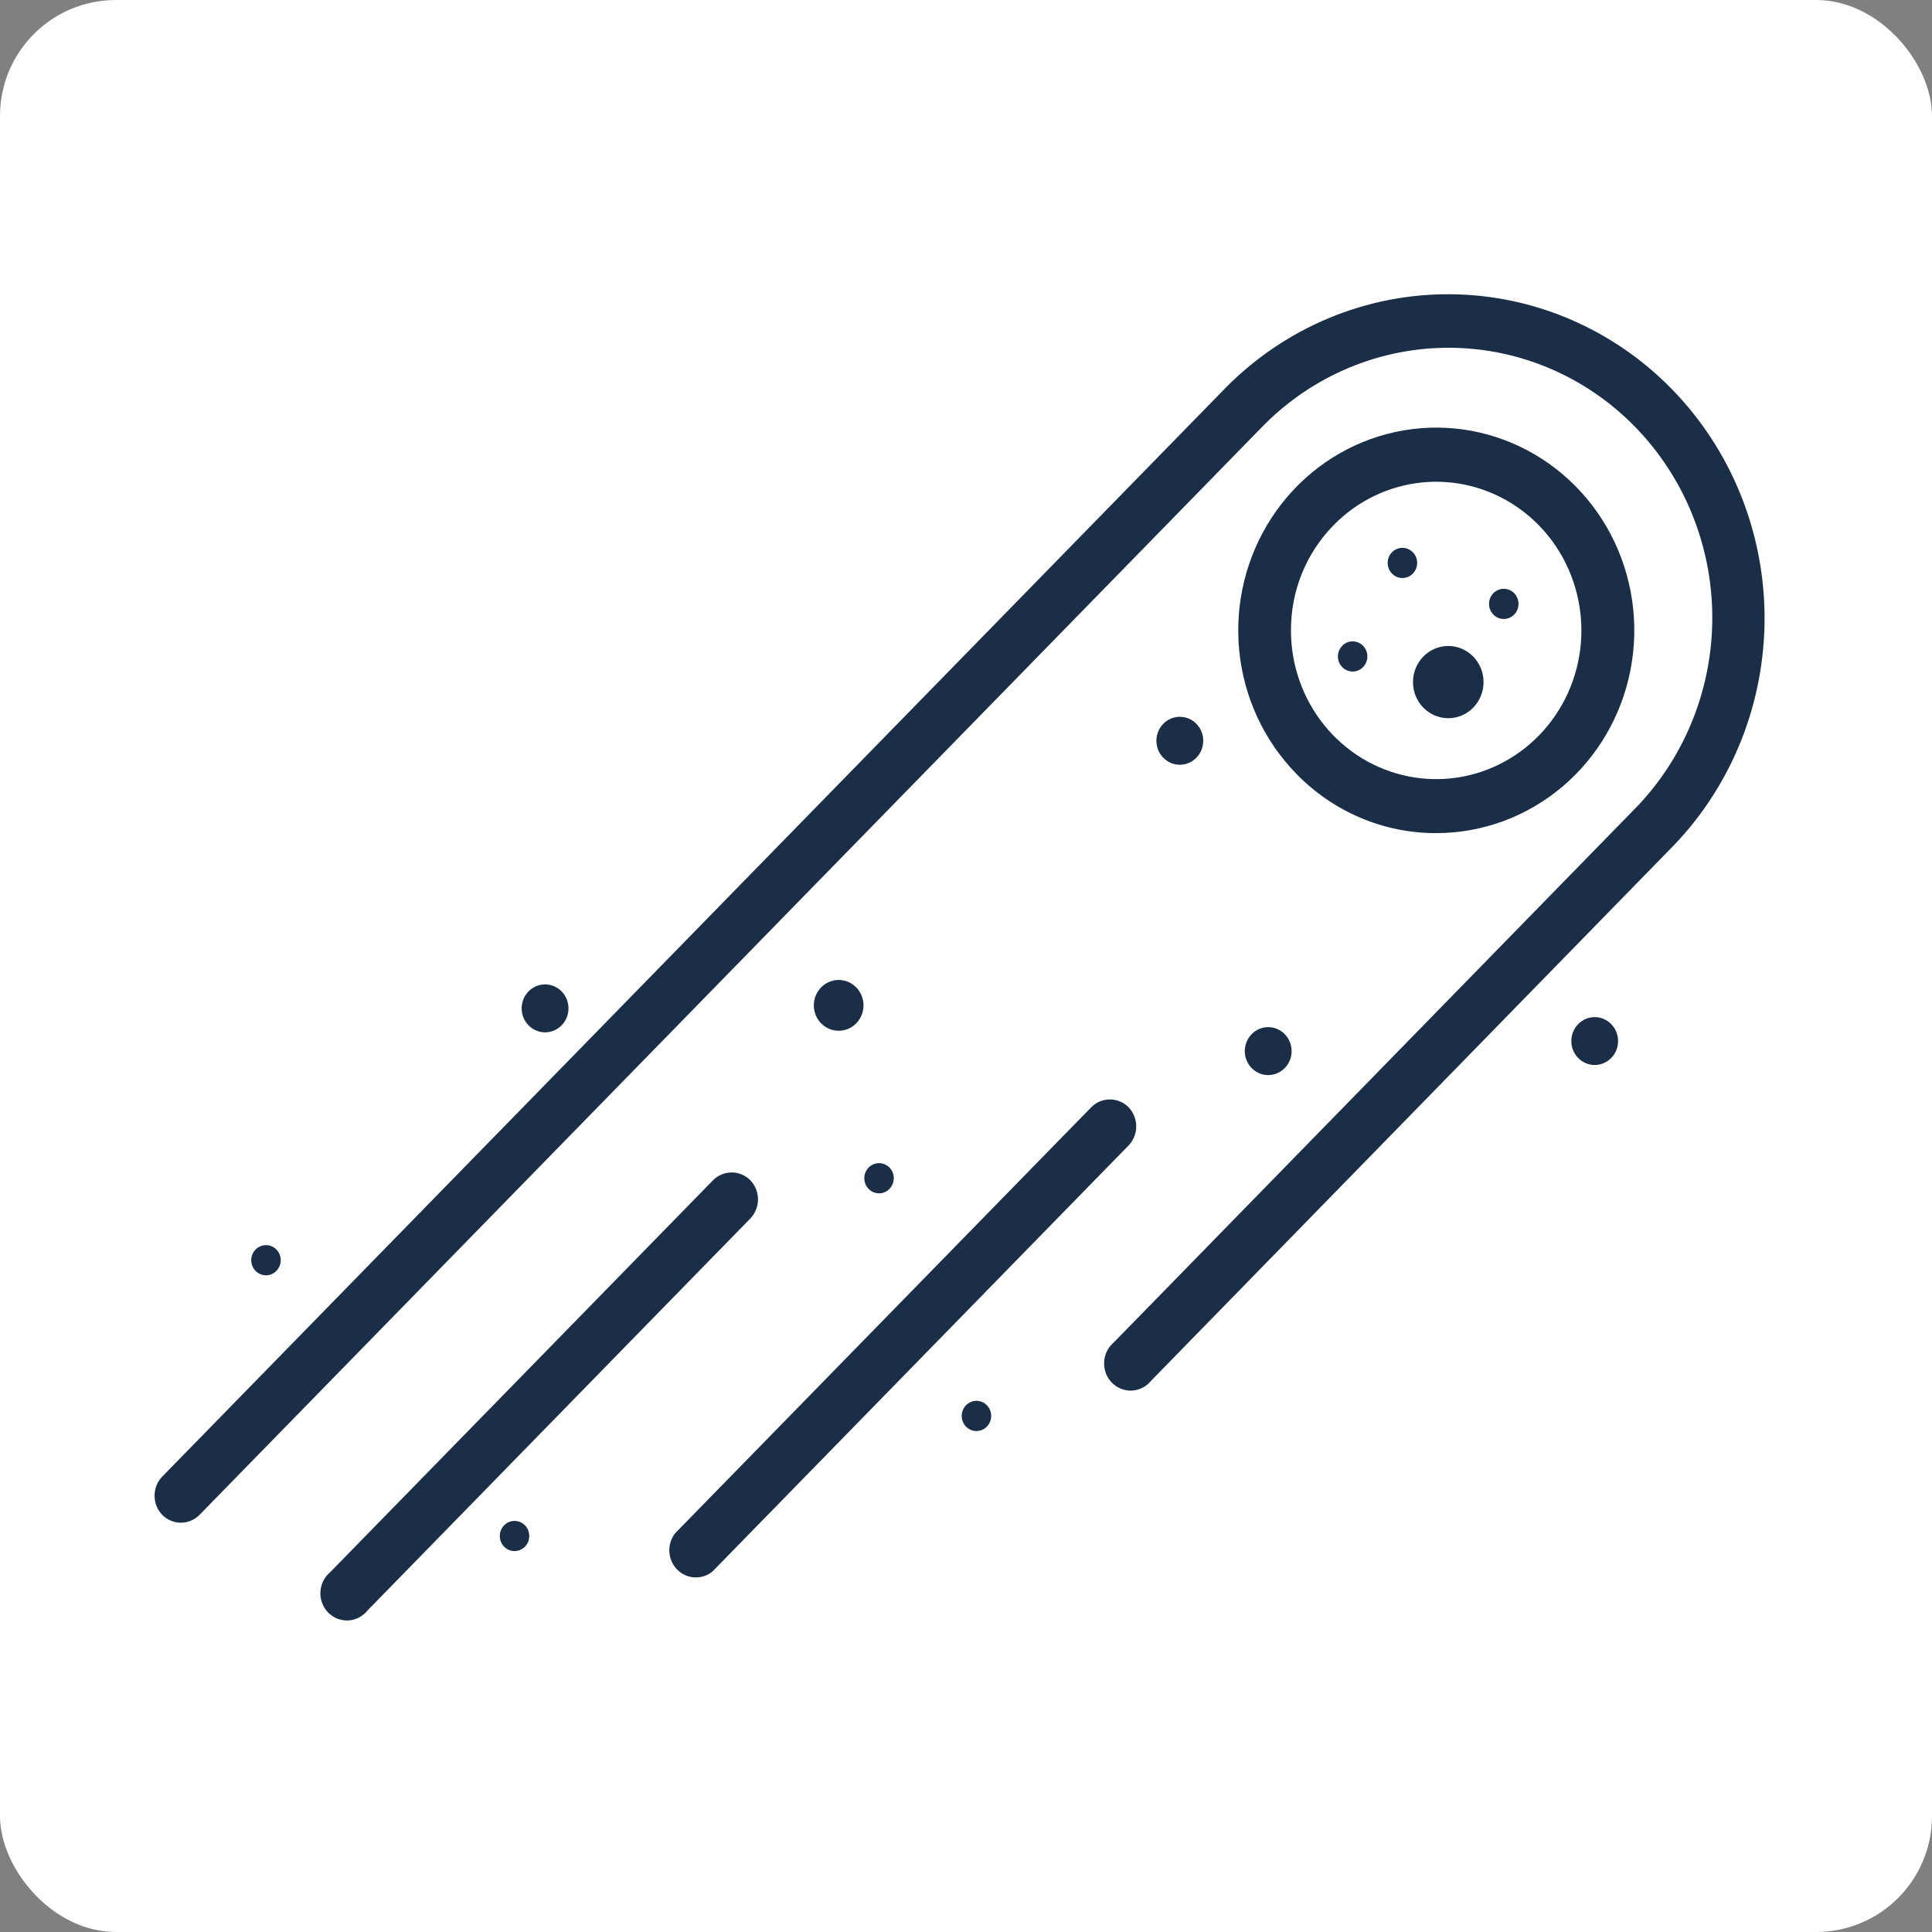 <svg width="50" height="50" viewBox="0 0 50 50" fill="none" xmlns="http://www.w3.org/2000/svg">
<rect x="0" y="0" width="50" height="50" fill="#808080" stroke="none"/>
<rect width="50" height="50" rx="3" fill="white"/>
<path d="M4.199 39.204C4.327 39.334 4.501 39.407 4.682 39.407C4.862 39.407 5.036 39.334 5.164 39.204L32.716 10.994C34 9.707 35.728 8.99 37.526 9C39.323 9.01 41.044 9.745 42.315 11.046C43.586 12.348 44.304 14.11 44.314 15.95C44.323 17.79 43.623 19.559 42.366 20.874L28.828 34.739C28.753 34.801 28.692 34.879 28.648 34.967C28.605 35.054 28.58 35.151 28.575 35.249C28.57 35.347 28.585 35.446 28.619 35.538C28.654 35.63 28.707 35.713 28.775 35.783C28.843 35.853 28.925 35.907 29.015 35.942C29.104 35.978 29.2 35.993 29.297 35.988C29.393 35.983 29.487 35.957 29.572 35.913C29.658 35.868 29.734 35.806 29.795 35.729L43.331 21.864C44.839 20.286 45.678 18.162 45.667 15.954C45.655 13.747 44.793 11.633 43.268 10.071C41.744 8.51 39.679 7.627 37.523 7.615C35.366 7.602 33.292 8.461 31.75 10.005L4.199 38.214C4.071 38.346 4 38.524 4 38.709C4 38.894 4.071 39.072 4.199 39.204Z" fill="#1A2E47"/>
<path d="M29.207 28.656C29.078 28.526 28.904 28.453 28.724 28.453C28.543 28.453 28.369 28.526 28.241 28.656L17.473 39.68C17.367 39.815 17.314 39.986 17.323 40.159C17.332 40.332 17.404 40.496 17.523 40.618C17.643 40.741 17.803 40.814 17.972 40.823C18.141 40.832 18.308 40.778 18.44 40.669L29.208 29.644C29.335 29.513 29.406 29.335 29.405 29.15C29.405 28.965 29.334 28.787 29.207 28.656Z" fill="#1A2E47"/>
<path d="M19.419 30.545C19.29 30.415 19.116 30.343 18.936 30.343C18.755 30.343 18.581 30.415 18.453 30.545L8.545 40.688C8.47 40.75 8.409 40.828 8.366 40.915C8.322 41.003 8.297 41.099 8.292 41.198C8.287 41.296 8.302 41.395 8.337 41.486C8.371 41.578 8.424 41.662 8.492 41.732C8.56 41.801 8.642 41.856 8.732 41.891C8.822 41.926 8.918 41.942 9.014 41.937C9.11 41.932 9.204 41.906 9.29 41.861C9.376 41.817 9.451 41.754 9.512 41.678L19.419 31.534C19.546 31.402 19.617 31.225 19.617 31.04C19.617 30.855 19.546 30.677 19.419 30.545Z" fill="#1A2E47"/>
<path d="M37.17 21.561C38.356 21.561 39.505 21.14 40.422 20.37C41.338 19.6 41.966 18.528 42.197 17.337C42.428 16.147 42.25 14.911 41.691 13.84C41.132 12.77 40.228 11.931 39.132 11.466C38.037 11.001 36.818 10.94 35.684 11.292C34.549 11.644 33.569 12.388 32.91 13.398C32.251 14.407 31.954 15.619 32.07 16.827C32.186 18.035 32.708 19.164 33.546 20.023C34.02 20.512 34.585 20.9 35.208 21.164C35.83 21.428 36.497 21.563 37.17 21.561ZM34.513 13.592C35.128 12.963 35.937 12.572 36.803 12.486C37.668 12.399 38.536 12.623 39.258 13.118C39.981 13.613 40.514 14.349 40.765 15.201C41.017 16.053 40.973 16.968 40.64 17.79C40.306 18.613 39.705 19.291 38.938 19.71C38.171 20.13 37.286 20.264 36.433 20.089C35.58 19.915 34.813 19.444 34.262 18.756C33.71 18.067 33.409 17.205 33.41 16.314C33.408 15.809 33.505 15.307 33.694 14.84C33.884 14.373 34.162 13.949 34.513 13.592Z" fill="#1A2E47"/>
<path d="M37.481 18.587C37.986 18.587 38.394 18.169 38.394 17.653C38.394 17.137 37.986 16.718 37.481 16.718C36.977 16.718 36.568 17.137 36.568 17.653C36.568 18.169 36.977 18.587 37.481 18.587Z" fill="#1A2E47"/>
<path d="M38.918 16.019C39.128 16.019 39.299 15.844 39.299 15.628C39.299 15.413 39.128 15.238 38.918 15.238C38.707 15.238 38.536 15.413 38.536 15.628C38.536 15.844 38.707 16.019 38.918 16.019Z" fill="#1A2E47"/>
<path d="M35.276 17.265C35.33 17.21 35.366 17.14 35.381 17.065C35.395 16.989 35.388 16.91 35.359 16.839C35.33 16.768 35.281 16.707 35.218 16.664C35.156 16.621 35.082 16.598 35.007 16.598C34.931 16.598 34.857 16.621 34.794 16.664C34.732 16.707 34.683 16.768 34.654 16.839C34.625 16.91 34.618 16.989 34.632 17.065C34.647 17.14 34.683 17.21 34.737 17.265C34.772 17.301 34.814 17.33 34.861 17.349C34.907 17.369 34.956 17.379 35.007 17.379C35.057 17.379 35.106 17.369 35.153 17.349C35.199 17.33 35.241 17.301 35.276 17.265Z" fill="#1A2E47"/>
<path d="M36.294 14.959C36.505 14.959 36.676 14.784 36.676 14.568C36.676 14.353 36.505 14.178 36.294 14.178C36.084 14.178 35.913 14.353 35.913 14.568C35.913 14.784 36.084 14.959 36.294 14.959Z" fill="#1A2E47"/>
<path d="M22.159 26.484C22.249 26.392 22.31 26.275 22.335 26.147C22.36 26.019 22.347 25.887 22.298 25.767C22.25 25.647 22.167 25.544 22.062 25.472C21.956 25.4 21.832 25.361 21.705 25.361C21.578 25.361 21.453 25.4 21.348 25.472C21.242 25.544 21.16 25.647 21.111 25.767C21.062 25.887 21.05 26.019 21.074 26.147C21.099 26.275 21.16 26.392 21.25 26.484C21.371 26.607 21.534 26.676 21.705 26.676C21.875 26.676 22.039 26.607 22.159 26.484Z" fill="#1A2E47"/>
<path d="M6.884 33.005C7.095 33.005 7.265 32.83 7.265 32.614C7.265 32.398 7.095 32.224 6.884 32.224C6.673 32.224 6.502 32.398 6.502 32.614C6.502 32.83 6.673 33.005 6.884 33.005Z" fill="#1A2E47"/>
<path d="M13.316 40.142C13.527 40.142 13.697 39.968 13.697 39.752C13.697 39.536 13.527 39.361 13.316 39.361C13.105 39.361 12.935 39.536 12.935 39.752C12.935 39.968 13.105 40.142 13.316 40.142Z" fill="#1A2E47"/>
<path d="M22.749 30.883C22.96 30.883 23.131 30.708 23.131 30.492C23.131 30.277 22.96 30.102 22.749 30.102C22.538 30.102 22.368 30.277 22.368 30.492C22.368 30.708 22.538 30.883 22.749 30.883Z" fill="#1A2E47"/>
<path d="M25.271 37.035C25.481 37.035 25.652 36.86 25.652 36.644C25.652 36.428 25.481 36.253 25.271 36.253C25.06 36.253 24.889 36.428 24.889 36.644C24.889 36.86 25.06 37.035 25.271 37.035Z" fill="#1A2E47"/>
<path d="M32.392 26.764C32.308 26.851 32.25 26.961 32.227 27.082C32.203 27.202 32.215 27.327 32.261 27.44C32.307 27.553 32.385 27.65 32.484 27.718C32.584 27.787 32.701 27.823 32.821 27.823C32.941 27.823 33.058 27.787 33.157 27.718C33.257 27.65 33.335 27.553 33.381 27.44C33.427 27.327 33.439 27.202 33.415 27.082C33.392 26.961 33.334 26.851 33.249 26.764C33.136 26.648 32.981 26.582 32.821 26.582C32.66 26.582 32.506 26.648 32.392 26.764Z" fill="#1A2E47"/>
<path d="M30.962 19.61C31.047 19.523 31.105 19.413 31.128 19.292C31.151 19.172 31.14 19.047 31.094 18.934C31.048 18.82 30.97 18.724 30.87 18.655C30.771 18.587 30.654 18.551 30.534 18.551C30.414 18.551 30.297 18.587 30.197 18.655C30.097 18.724 30.02 18.82 29.974 18.934C29.928 19.047 29.916 19.172 29.939 19.292C29.963 19.413 30.02 19.523 30.105 19.61C30.162 19.668 30.228 19.713 30.302 19.745C30.375 19.776 30.454 19.792 30.534 19.792C30.613 19.792 30.692 19.776 30.766 19.745C30.839 19.713 30.906 19.668 30.962 19.61Z" fill="#1A2E47"/>
<path d="M40.843 26.505C40.758 26.591 40.701 26.702 40.678 26.822C40.654 26.942 40.666 27.066 40.712 27.18C40.758 27.293 40.835 27.389 40.935 27.457C41.034 27.525 41.151 27.562 41.271 27.562C41.391 27.562 41.507 27.525 41.607 27.457C41.706 27.389 41.784 27.293 41.83 27.18C41.875 27.066 41.887 26.942 41.864 26.822C41.841 26.702 41.783 26.591 41.699 26.505C41.642 26.447 41.576 26.402 41.502 26.37C41.429 26.339 41.35 26.323 41.271 26.323C41.191 26.323 41.113 26.339 41.039 26.37C40.966 26.402 40.899 26.447 40.843 26.505Z" fill="#1A2E47"/>
<path d="M14.535 26.535C14.62 26.449 14.677 26.338 14.701 26.218C14.724 26.098 14.712 25.973 14.666 25.859C14.62 25.746 14.543 25.649 14.443 25.581C14.344 25.513 14.226 25.476 14.107 25.476C13.987 25.476 13.869 25.513 13.77 25.581C13.67 25.649 13.592 25.746 13.547 25.859C13.501 25.973 13.489 26.098 13.512 26.218C13.536 26.338 13.593 26.449 13.678 26.535C13.792 26.651 13.946 26.717 14.107 26.717C14.267 26.717 14.421 26.651 14.535 26.535Z" fill="#1A2E47"/>
</svg>

